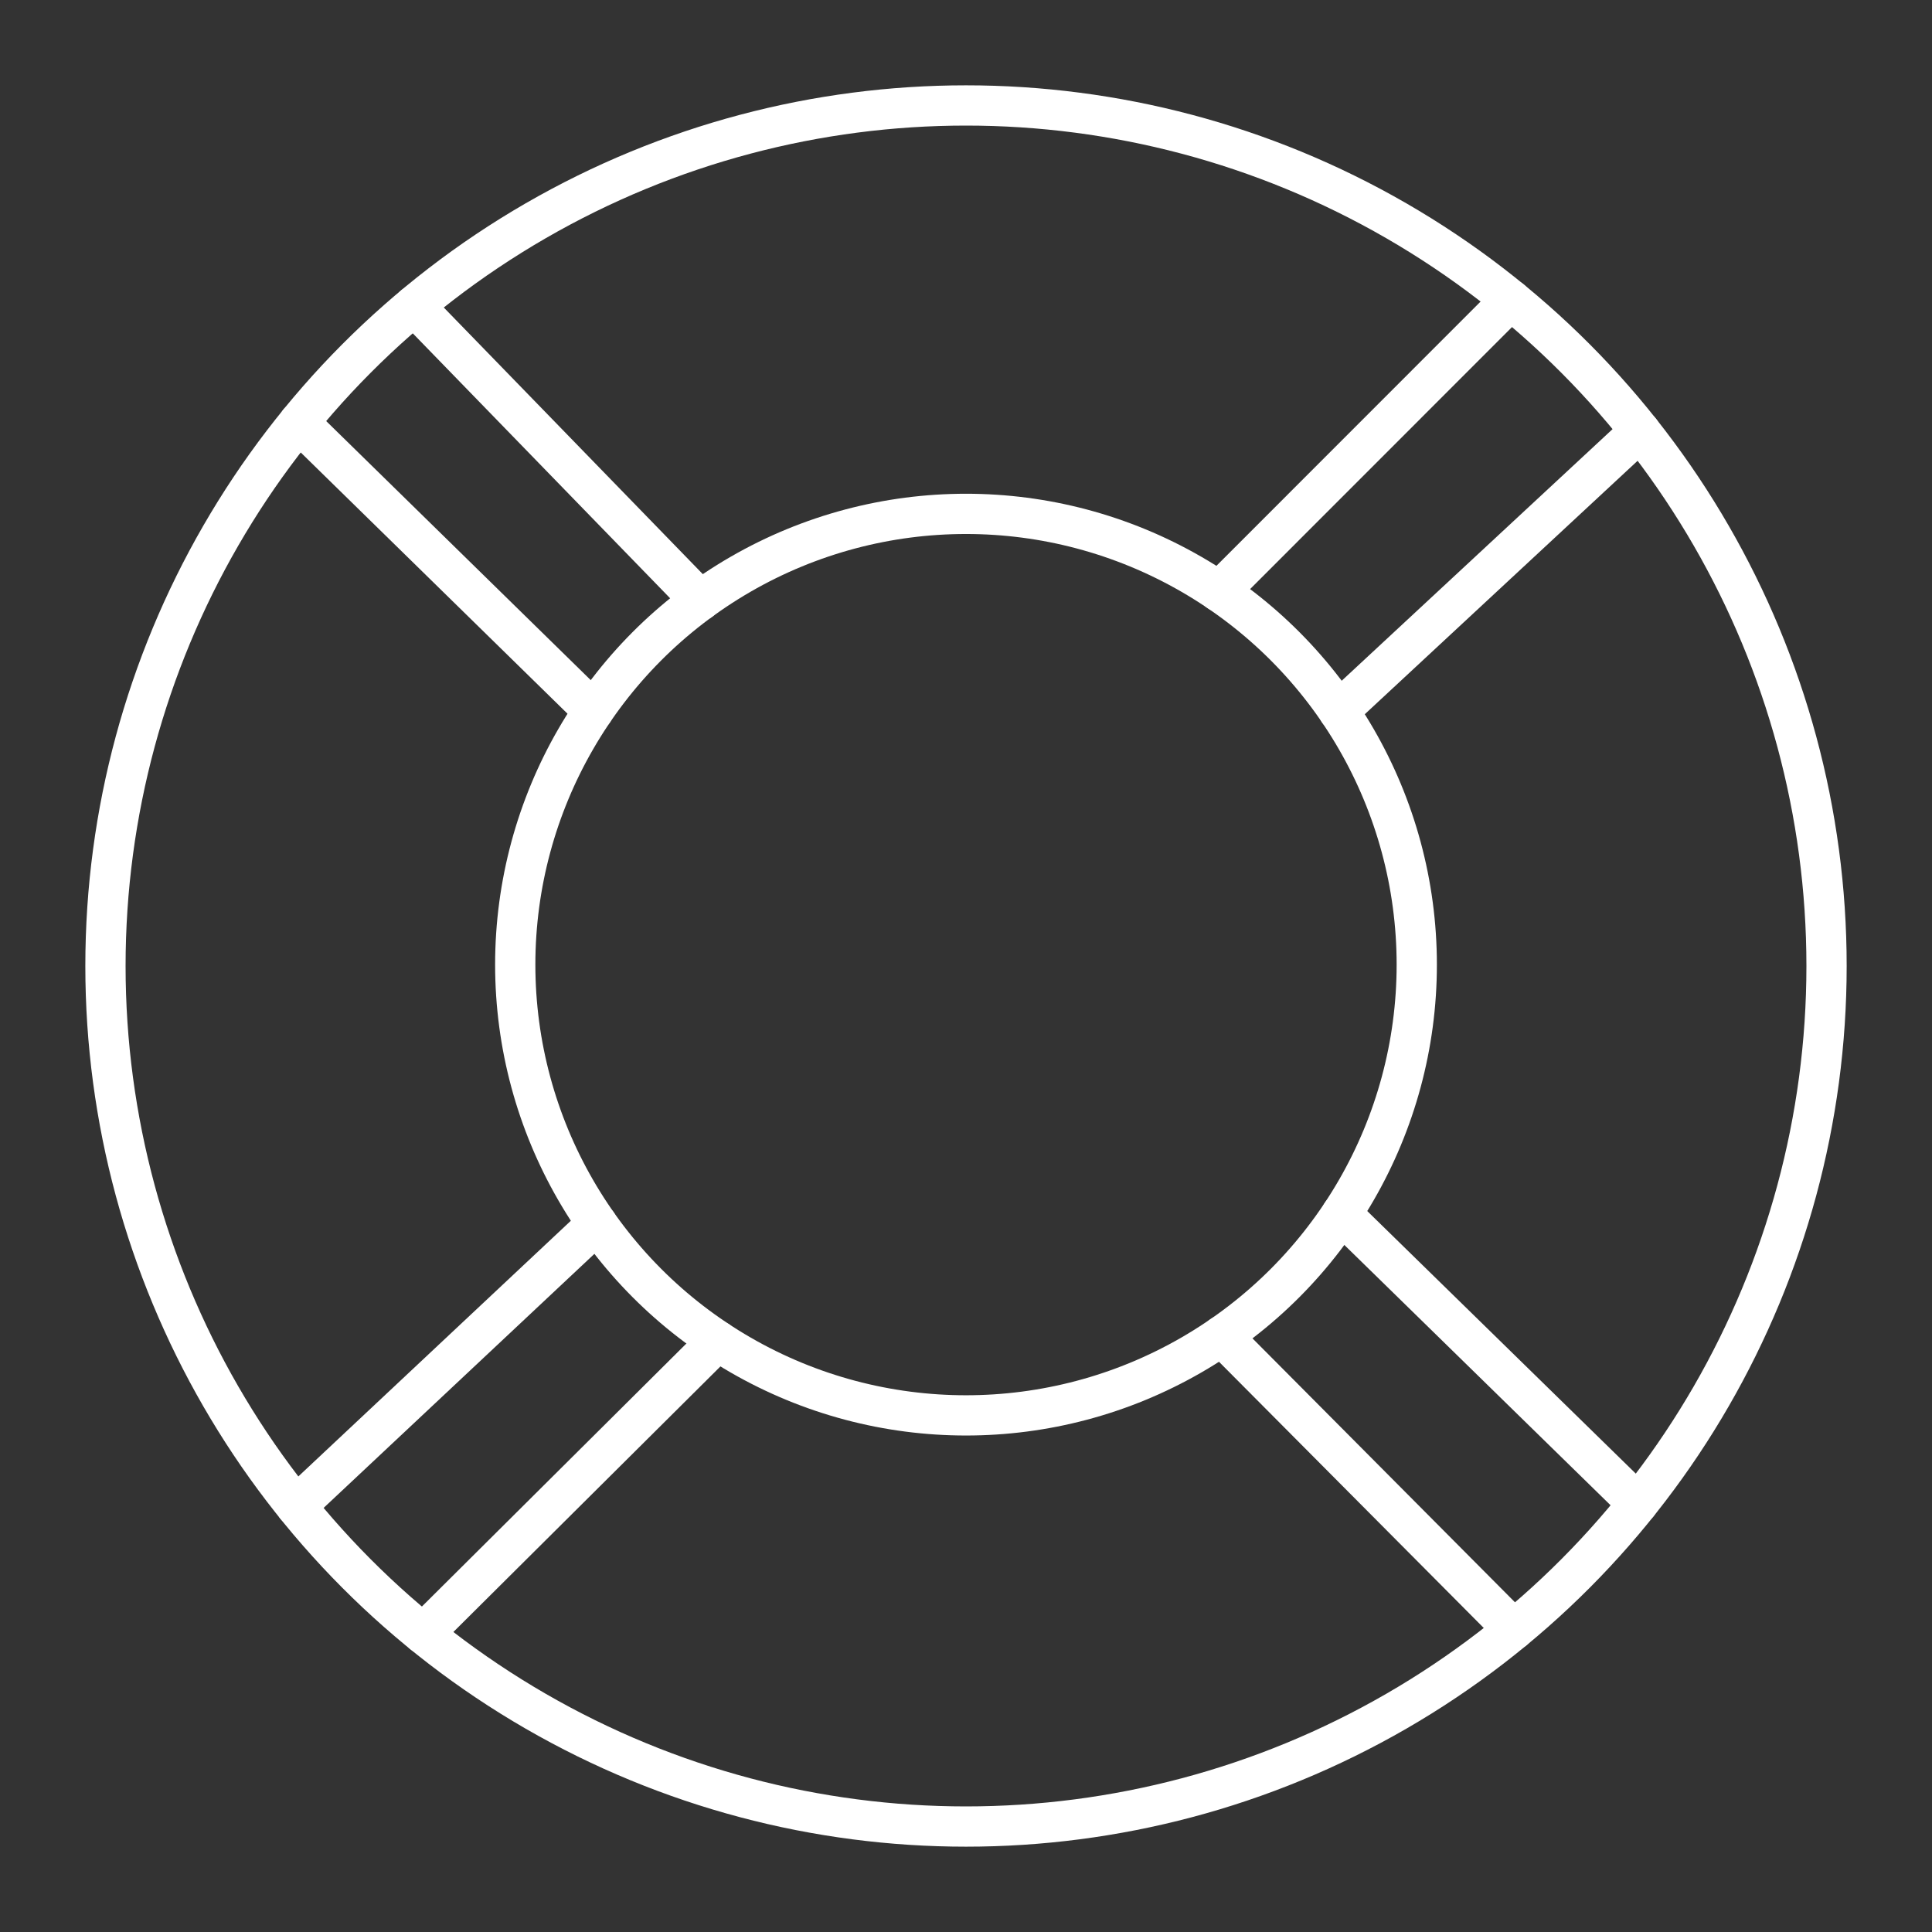 <?xml version="1.0" encoding="UTF-8"?><svg id="a" xmlns="http://www.w3.org/2000/svg" viewBox="0 0 48 48"><rect x="0" y="0" width="48" height="48" fill="#333333" stroke="none"/><defs><style>.b{fill:none;stroke:#fff;stroke-linecap:round;stroke-linejoin:round;}</style></defs><circle class="b" cx="24" cy="24" r="21.38"/><circle class="b" cx="24" cy="23.966" r="11.199"/><path class="b" d="M10.287,7.597l7.113,7.322"/><path class="b" d="M7.424,10.495l7.319,7.167"/><path class="b" d="M37.535,7.449l-7.247,7.25"/><path class="b" d="M40.747,10.709l-7.489,6.957"/><path class="b" d="M30.351,33.19l7.259,7.298"/><path class="b" d="M33.329,30.162l7.362,7.198"/><path class="b" d="M14.835,30.403l-7.479,7.017"/><path class="b" d="M17.829,33.313l-7.317,7.276"/></svg>